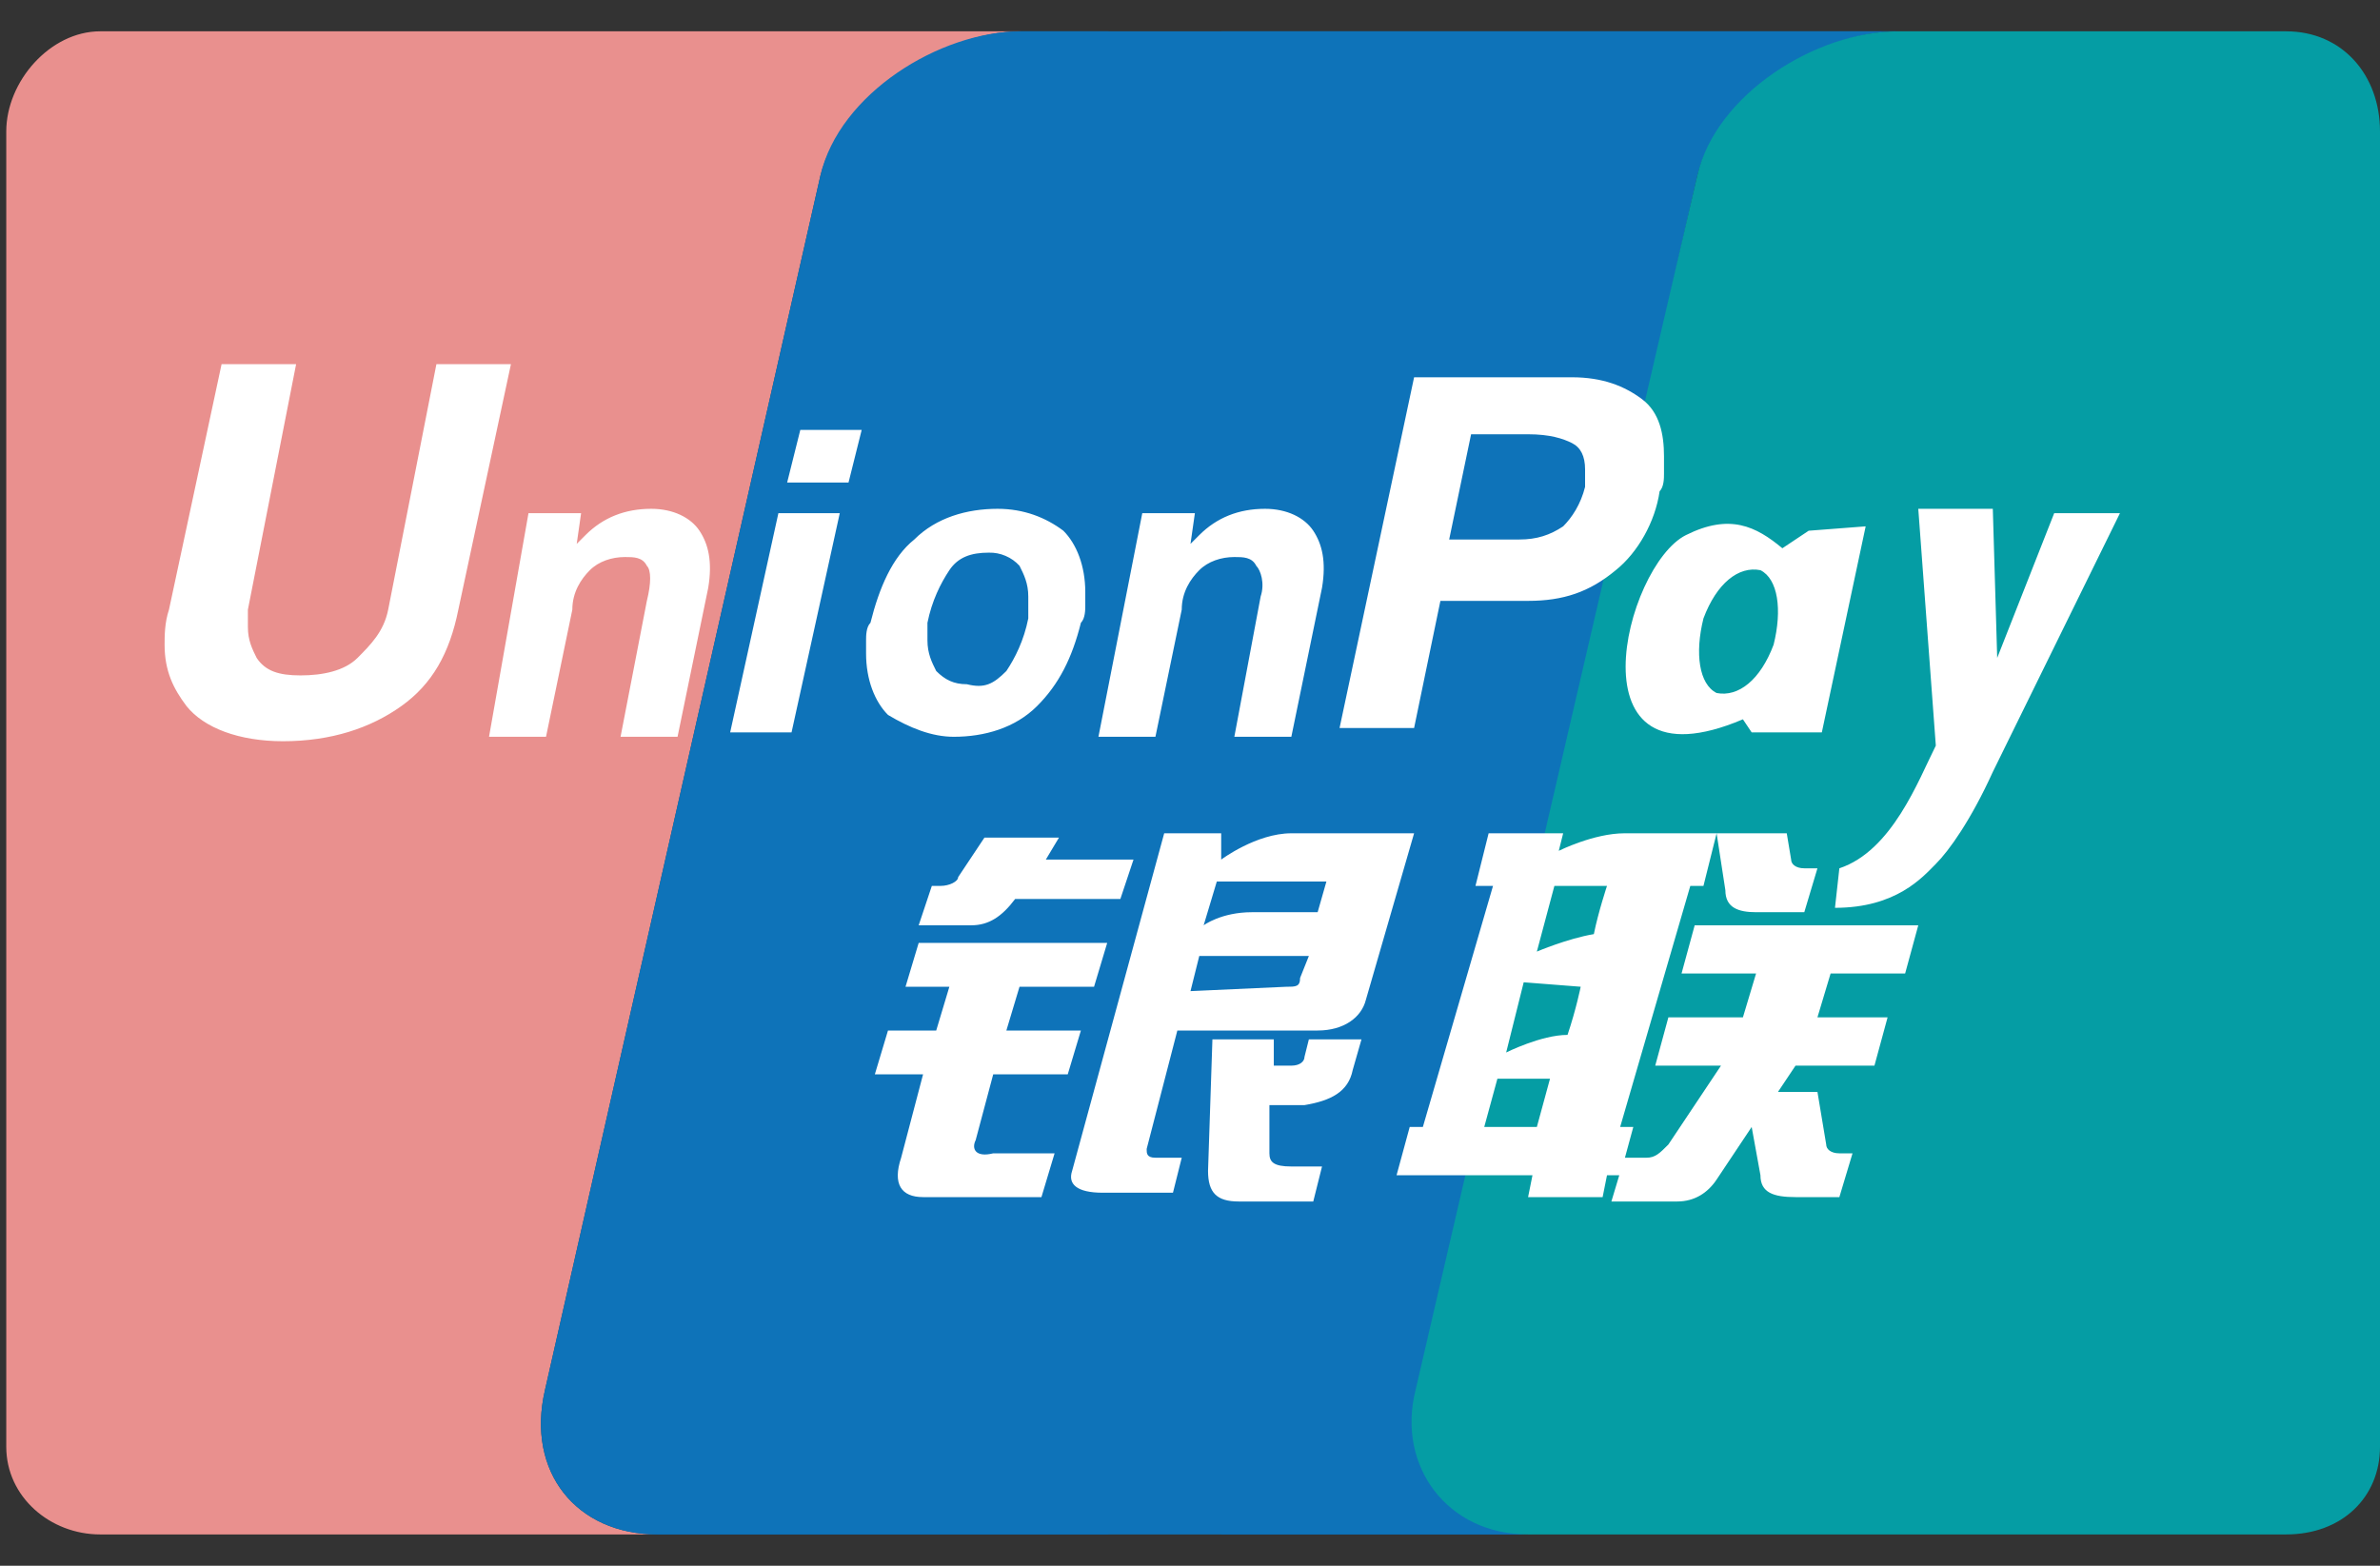 <svg width="38" height="25" viewBox="0 0 38 25" fill="none" xmlns="http://www.w3.org/2000/svg">
<rect x="0" y="0" width="38" height="25" fill="#333333" stroke="none"/>
<path d="M17.7 0.5V24.5H10.5C9.2 24.5 8.4 23.5 8.7 22.2L13.1 2.8C13.4 1.5 15 0.5 16.3 0.5H17.7ZM30.3 0.5C29 0.5 27.4 1.5 27.1 2.8L22.6 22.2C22.3 23.5 23.1 24.5 24.4 24.5H19.5V0.5H30.3Z" fill="#005B9A"/>
<path d="M16.3 0.5C15 0.5 13.4 1.6 13.1 2.8L8.7 22.2C8.4 23.5 9.2 24.5 10.5 24.5H1.6C0.8 24.5 0.1 23.9 0.1 23.1V2.1C0.1 1.3 0.8 0.5 1.6 0.5H16.3Z" fill="#E9908E"/>
<path d="M30.3 0.5C29 0.5 27.4 1.6 27.1 2.8L22.7 22.2C22.4 23.5 23.2 24.5 24.5 24.5H10H10.5C9.2 24.5 8.4 23.5 8.7 22.2L13.1 2.8C13.4 1.5 15 0.5 16.3 0.5H30.3Z" fill="#0E73B9"/>
<path d="M38 2.1V23.1C38 23.9 37.4 24.5 36.5 24.5H24.4C23.1 24.5 22.3 23.4 22.6 22.2L27.1 2.8C27.4 1.5 29 0.5 30.3 0.5H36.5C37.4 0.5 38 1.2 38 2.1Z" fill="#059DA4"/>
<path d="M14.878 14.145H15.018C15.158 14.145 15.298 14.075 15.298 14.005L15.718 13.374H16.908L16.698 13.725H18.098L17.888 14.354H16.208C15.998 14.634 15.788 14.774 15.508 14.774H14.668L14.878 14.145ZM14.668 15.055H17.678L17.468 15.755H16.278L16.068 16.454H17.258L17.048 17.154H15.858L15.578 18.204C15.508 18.345 15.578 18.485 15.858 18.415H16.838L16.628 19.114H14.738C14.388 19.114 14.248 18.904 14.388 18.485L14.738 17.154H13.968L14.178 16.454H14.948L15.158 15.755H14.458L14.668 15.055ZM19.498 13.305V13.725C19.498 13.725 20.058 13.305 20.618 13.305H22.578L21.808 15.964C21.738 16.244 21.458 16.454 21.038 16.454H18.798L18.308 18.345C18.308 18.415 18.308 18.485 18.448 18.485H18.868L18.728 19.044H17.608C17.188 19.044 17.048 18.904 17.118 18.695L18.588 13.305H19.498ZM21.178 14.075H19.428L19.218 14.774C19.218 14.774 19.498 14.565 19.988 14.565H21.038L21.178 14.075ZM20.548 15.755C20.688 15.755 20.758 15.755 20.758 15.614L20.898 15.264H19.148L19.008 15.825L20.548 15.755ZM19.358 16.595H20.338V17.015H20.618C20.758 17.015 20.828 16.945 20.828 16.875L20.898 16.595H21.738L21.598 17.084C21.528 17.434 21.248 17.575 20.828 17.645H20.268V18.415C20.268 18.555 20.338 18.625 20.618 18.625H21.108L20.968 19.184H19.778C19.428 19.184 19.288 19.044 19.288 18.695L19.358 16.595ZM23.558 14.145L23.768 13.305H24.958L24.888 13.585C24.888 13.585 25.448 13.305 25.938 13.305H27.408L27.198 14.145H26.988L25.868 17.994H26.078L25.868 18.765H25.658L25.588 19.114H24.398L24.468 18.765H22.298L22.508 17.994H22.718L23.838 14.145H23.558ZM24.818 14.145L24.538 15.194C24.538 15.194 25.028 14.985 25.448 14.915C25.518 14.565 25.658 14.145 25.658 14.145H24.818ZM24.328 15.684L24.048 16.805C24.048 16.805 24.608 16.524 25.028 16.524C25.168 16.105 25.238 15.755 25.238 15.755L24.328 15.684ZM24.538 17.994L24.748 17.224H23.908L23.698 17.994H24.538ZM27.408 13.305H28.528L28.598 13.725C28.598 13.794 28.668 13.864 28.808 13.864H29.018L28.808 14.565H28.038C27.758 14.565 27.548 14.495 27.548 14.214L27.408 13.305ZM27.058 14.774H30.628L30.418 15.544H29.228L29.018 16.244H30.138L29.928 17.015H28.668L28.388 17.434H29.018L29.158 18.274C29.158 18.345 29.228 18.415 29.368 18.415H29.578L29.368 19.114H28.668C28.318 19.114 28.108 19.044 28.108 18.765L27.968 17.994L27.408 18.834C27.268 19.044 27.058 19.184 26.778 19.184H25.728L25.938 18.485H26.288C26.428 18.485 26.498 18.415 26.638 18.274L27.478 17.015H26.428L26.638 16.244H27.828L28.038 15.544H26.848L27.058 14.774ZM7.318 9.734C7.178 10.434 6.898 10.925 6.408 11.274C5.918 11.624 5.288 11.835 4.518 11.835C3.818 11.835 3.258 11.624 2.978 11.274C2.768 10.995 2.628 10.714 2.628 10.294C2.628 10.155 2.628 9.944 2.698 9.734L3.538 5.814H4.728L3.958 9.734V10.014C3.958 10.225 4.028 10.364 4.098 10.505C4.238 10.714 4.448 10.784 4.798 10.784C5.148 10.784 5.498 10.714 5.708 10.505C5.918 10.294 6.128 10.085 6.198 9.734L6.968 5.814H8.158L7.318 9.734ZM8.438 8.194H9.278L9.208 8.684L9.348 8.544C9.628 8.264 9.978 8.124 10.398 8.124C10.748 8.124 11.028 8.264 11.168 8.474C11.308 8.684 11.378 8.964 11.308 9.384L10.818 11.764H9.908L10.328 9.594C10.398 9.314 10.398 9.104 10.328 9.034C10.258 8.894 10.118 8.894 9.978 8.894C9.768 8.894 9.558 8.964 9.418 9.104C9.278 9.244 9.138 9.454 9.138 9.734L8.718 11.764H7.808L8.438 8.194ZM18.238 8.194H19.078L19.008 8.684L19.148 8.544C19.428 8.264 19.778 8.124 20.198 8.124C20.548 8.124 20.828 8.264 20.968 8.474C21.108 8.684 21.178 8.964 21.108 9.384L20.618 11.764H19.708L20.128 9.524C20.198 9.314 20.128 9.104 20.058 9.034C19.988 8.894 19.848 8.894 19.708 8.894C19.498 8.894 19.288 8.964 19.148 9.104C19.008 9.244 18.868 9.454 18.868 9.734L18.448 11.764H17.538L18.238 8.194ZM12.428 8.194H13.408L12.638 11.694H11.658L12.428 8.194ZM12.778 6.864H13.758L13.548 7.704H12.568L12.778 6.864ZM14.178 11.415C13.968 11.204 13.828 10.854 13.828 10.434V10.225C13.828 10.155 13.828 10.014 13.898 9.944C14.038 9.384 14.248 8.894 14.598 8.614C14.948 8.264 15.438 8.124 15.928 8.124C16.348 8.124 16.698 8.264 16.978 8.474C17.188 8.684 17.328 9.034 17.328 9.454V9.664C17.328 9.734 17.328 9.874 17.258 9.944C17.118 10.505 16.908 10.925 16.558 11.274C16.208 11.624 15.718 11.764 15.228 11.764C14.878 11.764 14.528 11.624 14.178 11.415ZM16.068 10.714C16.208 10.505 16.348 10.225 16.418 9.874V9.524C16.418 9.314 16.348 9.174 16.278 9.034C16.216 8.966 16.141 8.912 16.056 8.876C15.971 8.839 15.88 8.822 15.788 8.824C15.508 8.824 15.298 8.894 15.158 9.104C15.018 9.314 14.878 9.594 14.808 9.944V10.225C14.808 10.434 14.878 10.575 14.948 10.714C15.088 10.854 15.228 10.925 15.438 10.925C15.718 10.995 15.858 10.925 16.068 10.714ZM22.578 6.024H25.098C25.588 6.024 25.938 6.164 26.218 6.374C26.498 6.584 26.568 6.934 26.568 7.284V7.564C26.568 7.634 26.568 7.774 26.498 7.844C26.428 8.334 26.148 8.824 25.798 9.104C25.378 9.454 24.958 9.594 24.398 9.594H22.998L22.578 11.624H21.388L22.578 6.024ZM23.138 8.614H24.258C24.538 8.614 24.748 8.544 24.958 8.404C25.098 8.264 25.238 8.054 25.308 7.774V7.494C25.308 7.284 25.238 7.144 25.098 7.074C24.958 7.004 24.748 6.934 24.398 6.934H23.488L23.138 8.614ZM31.818 12.325C31.468 13.095 31.118 13.585 30.908 13.794C30.698 14.005 30.278 14.495 29.298 14.495L29.368 13.864C30.208 13.585 30.628 12.464 30.908 11.905L30.628 8.124H31.818L31.888 10.505L32.798 8.194H33.848L31.818 12.325ZM28.878 8.474L28.458 8.754C28.038 8.404 27.618 8.194 26.918 8.544C25.938 9.034 25.028 12.675 27.828 11.485L27.968 11.694H29.088L29.788 8.404L28.878 8.474ZM28.318 10.294C28.108 10.854 27.758 11.134 27.408 11.065C27.128 10.925 27.058 10.434 27.198 9.874C27.408 9.314 27.758 9.034 28.108 9.104C28.388 9.244 28.458 9.734 28.318 10.294Z" fill="white"/>
</svg>
